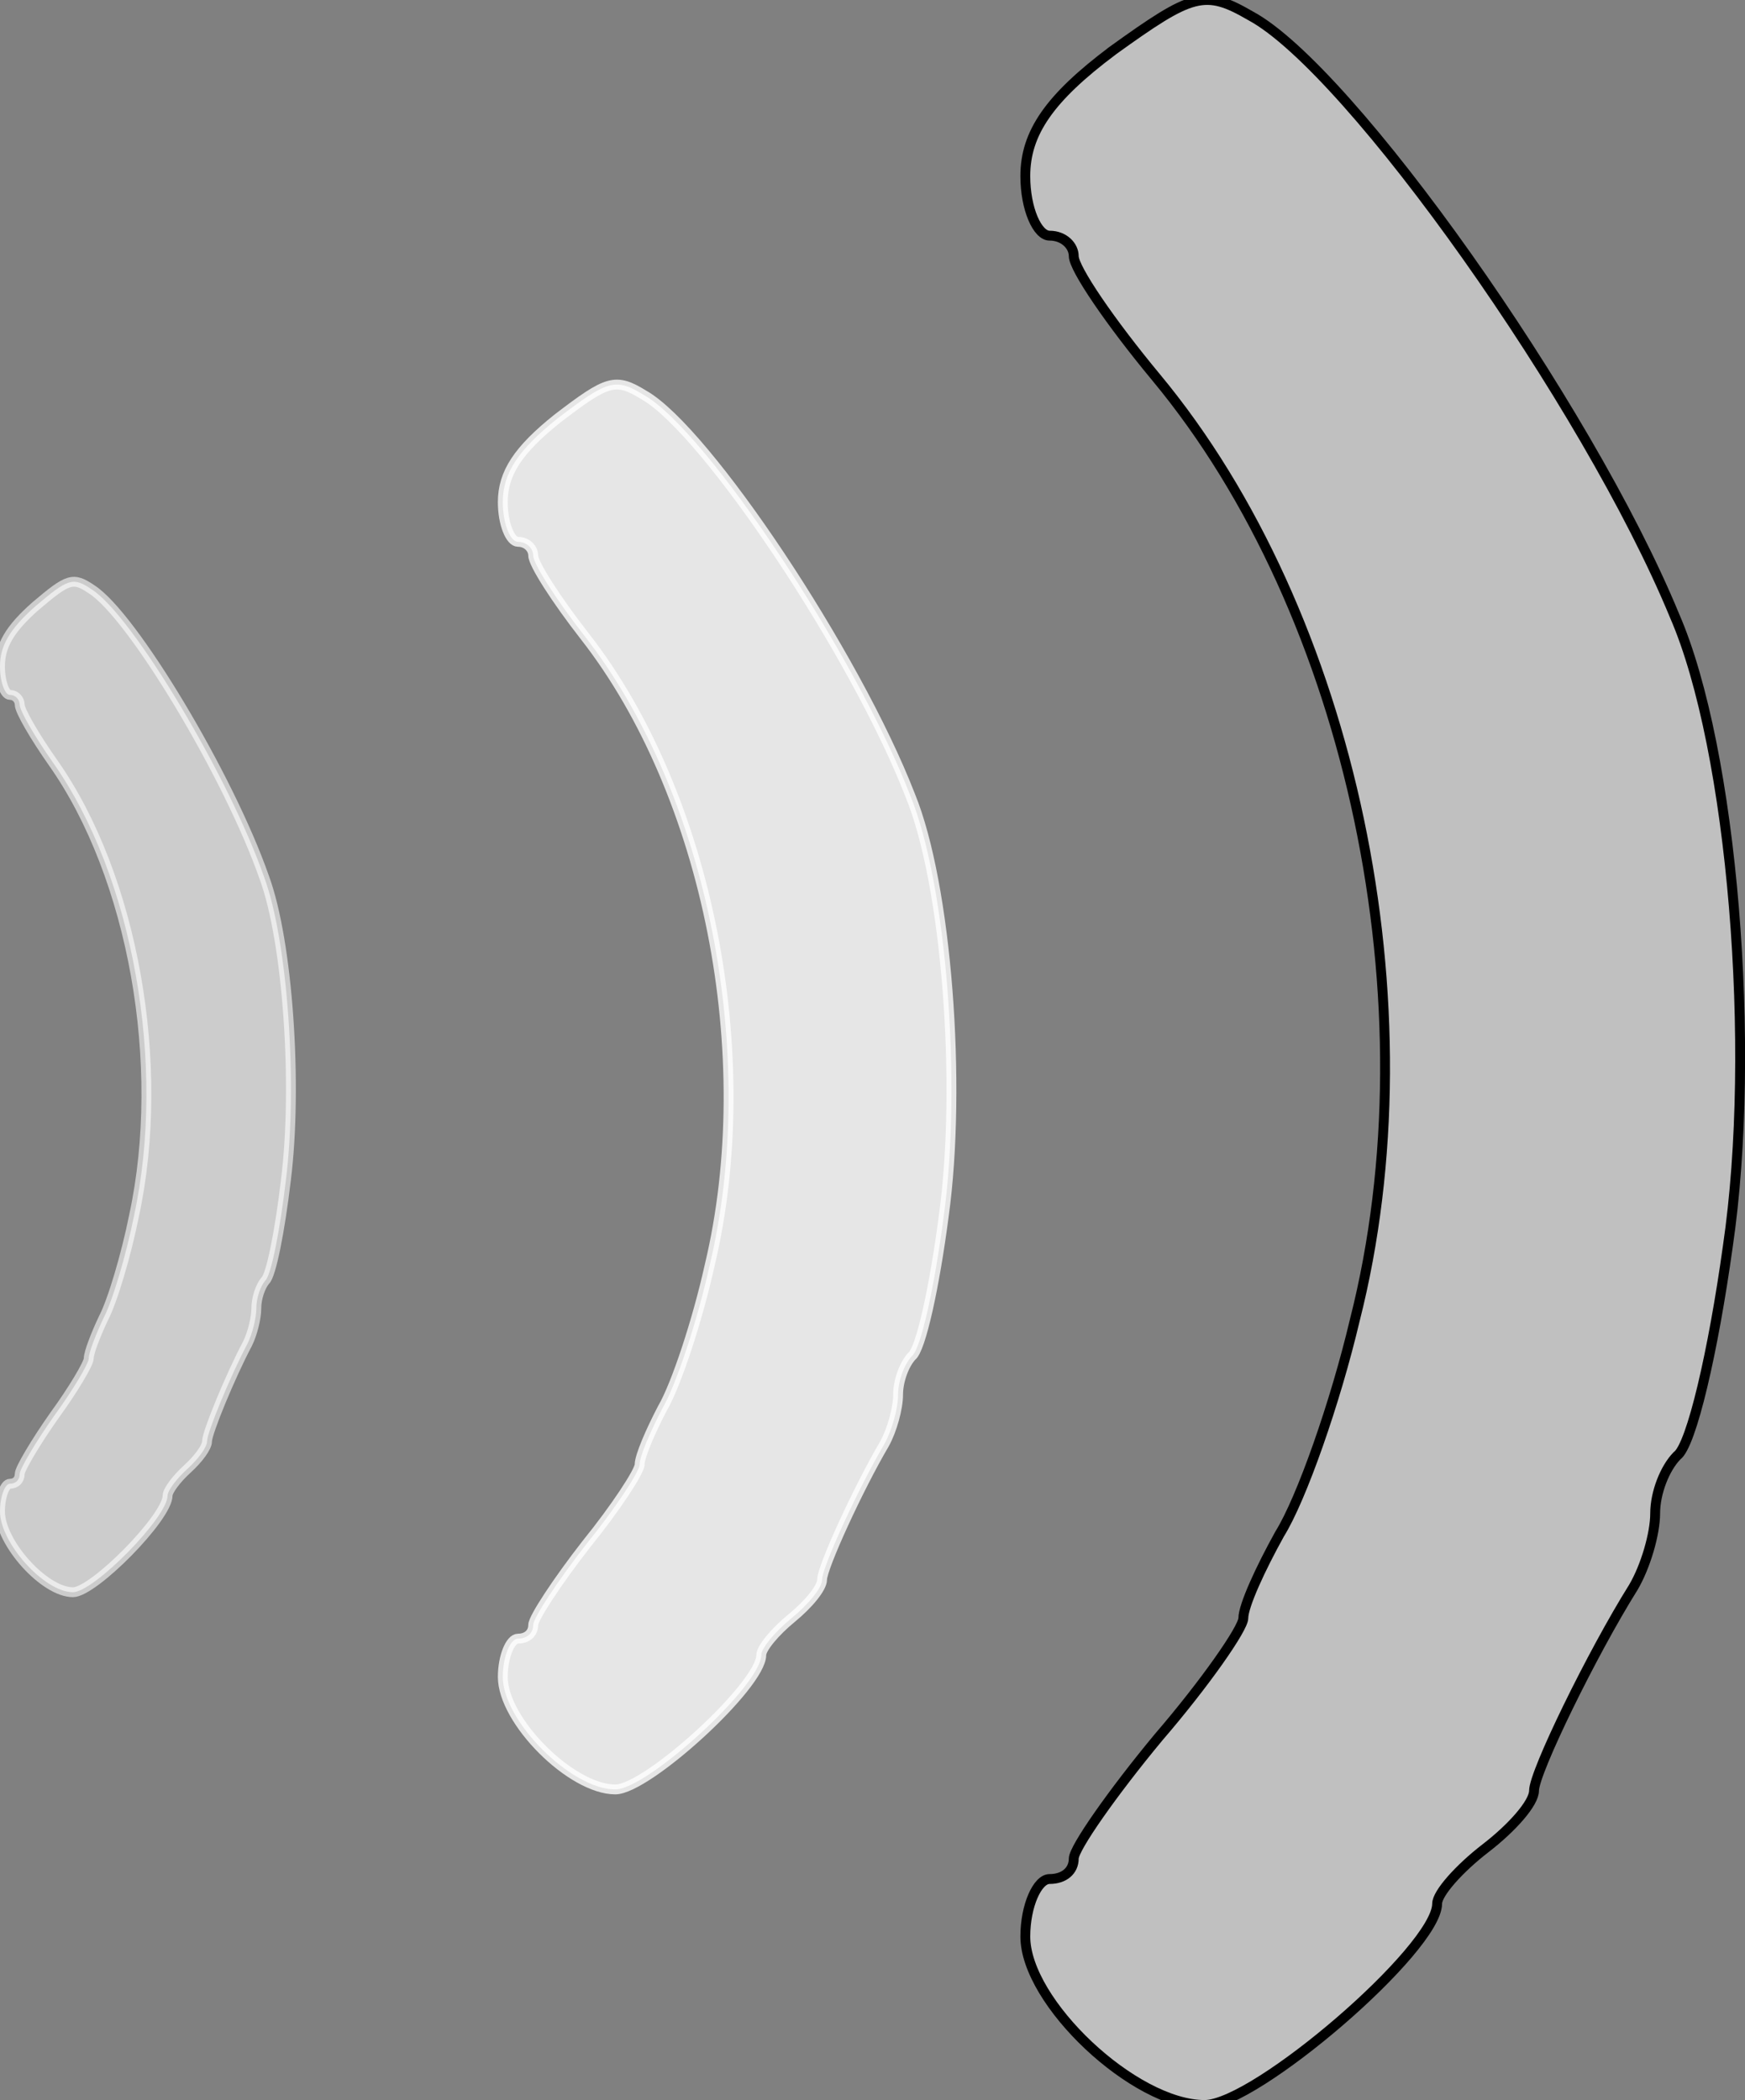 <svg width="177" height="213" xmlns="http://www.w3.org/2000/svg" version="1.0" preserveAspectRatio="xMidYMid meet">
 <rect width="100%" height="100%" fill="#808080" stroke="none"/>
 <g>
  <title>Layer 1</title>
  <path stroke-opacity="0.6" fill-opacity="0.6" stroke="#ffffff" fill="#ffffff" d="m3.6,61.472c-2.6,2.3 -3.6,4 -3.6,6.1c0,1.6 0.5,2.9 1,2.9c0.6,0 1,0.5 1,1c0,0.6 1.5,3.2 3.4,5.9c8.1,11.5 11.5,30.6 8.2,45.9c-0.8,4 -2.2,8.7 -3.1,10.4c-0.8,1.7 -1.5,3.5 -1.5,4.1c0,0.5 -1.6,3.2 -3.5,5.8c-1.9,2.7 -3.5,5.4 -3.5,5.9c0,0.6 -0.4,1 -1,1c-0.5,0 -1,1.3 -1,2.8c0,3.2 4.5,8.2 7.4,8.2c2.1,0 9.6,-7.6 9.6,-9.8c0,-0.5 0.9,-1.7 2,-2.7c1.1,-1 2,-2.2 2,-2.8c0,-0.9 2.4,-6.7 4.1,-9.9c0.5,-1 0.9,-2.6 0.9,-3.6c0,-1 0.4,-2.2 0.9,-2.8c0.6,-0.5 1.5,-5.1 2.1,-10.2c1.2,-9.6 0.2,-24.2 -2.2,-30.7c-3.6,-10.3 -13.4,-26.6 -17.5,-29.2c-1.9,-1.3 -2.4,-1.1 -5.7,1.7z" id="svg_5"/>
  <path stroke-opacity="0.8" fill-opacity="0.8" fill="#ffffff" stroke="#ffffff" d="m56.552,42.437c-4.01,3.198 -5.552,5.561 -5.552,8.481c0,2.225 0.771,4.032 1.542,4.032c0.925,0 1.542,0.695 1.542,1.39c0,0.834 2.313,4.449 5.244,8.203c12.492,15.989 17.735,42.545 12.646,63.817c-1.234,5.561 -3.393,12.096 -4.781,14.46c-1.234,2.364 -2.313,4.866 -2.313,5.7c0,0.695 -2.468,4.449 -5.398,8.064c-2.93,3.754 -5.398,7.508 -5.398,8.203c0,0.834 -0.617,1.39 -1.542,1.39c-0.771,0 -1.542,1.807 -1.542,3.893c0,4.449 6.94,11.401 11.412,11.401c3.239,0 14.805,-10.567 14.805,-13.625c0,-0.695 1.388,-2.364 3.084,-3.754c1.696,-1.39 3.084,-3.059 3.084,-3.893c0,-1.251 3.701,-9.315 6.323,-13.764c0.771,-1.39 1.388,-3.615 1.388,-5.005c0,-1.39 0.617,-3.059 1.388,-3.893c0.925,-0.695 2.313,-7.091 3.239,-14.182c1.851,-13.347 0.308,-33.647 -3.393,-42.684c-5.552,-14.321 -20.666,-36.983 -26.989,-40.598c-2.93,-1.807 -3.701,-1.529 -8.791,2.364z" id="svg_1"/>
  <path fill-opacity="0.5" fill="#ffffff" stroke="null" d="m112.846,5.149c-6.389,4.791 -8.846,8.333 -8.846,12.708c0,3.333 1.229,6.041 2.457,6.041c1.474,0 2.457,1.042 2.457,2.083c0,1.25 3.686,6.666 8.355,12.291c19.903,23.957 28.258,63.747 20.149,95.62c-1.966,8.333 -5.406,18.124 -7.617,21.666c-1.966,3.541 -3.686,7.291 -3.686,8.541c0,1.042 -3.932,6.666 -8.6,12.083c-4.669,5.625 -8.6,11.249 -8.6,12.291c0,1.25 -0.983,2.083 -2.457,2.083c-1.229,0 -2.457,2.708 -2.457,5.833c0,6.666 11.057,17.082 18.183,17.082c5.16,0 23.589,-15.833 23.589,-20.416c0,-1.042 2.211,-3.541 4.914,-5.625c2.703,-2.083 4.914,-4.583 4.914,-5.833c0,-1.875 5.897,-13.958 10.075,-20.624c1.229,-2.083 2.212,-5.416 2.212,-7.5c0,-2.083 0.983,-4.583 2.211,-5.833c1.474,-1.042 3.686,-10.624 5.16,-21.249c2.949,-19.999 0.491,-50.414 -5.406,-63.955c-8.846,-21.457 -32.927,-55.414 -43.001,-60.83c-4.669,-2.708 -5.897,-2.292 -14.006,3.541z" id="svg_2"/>
 </g>

</svg>